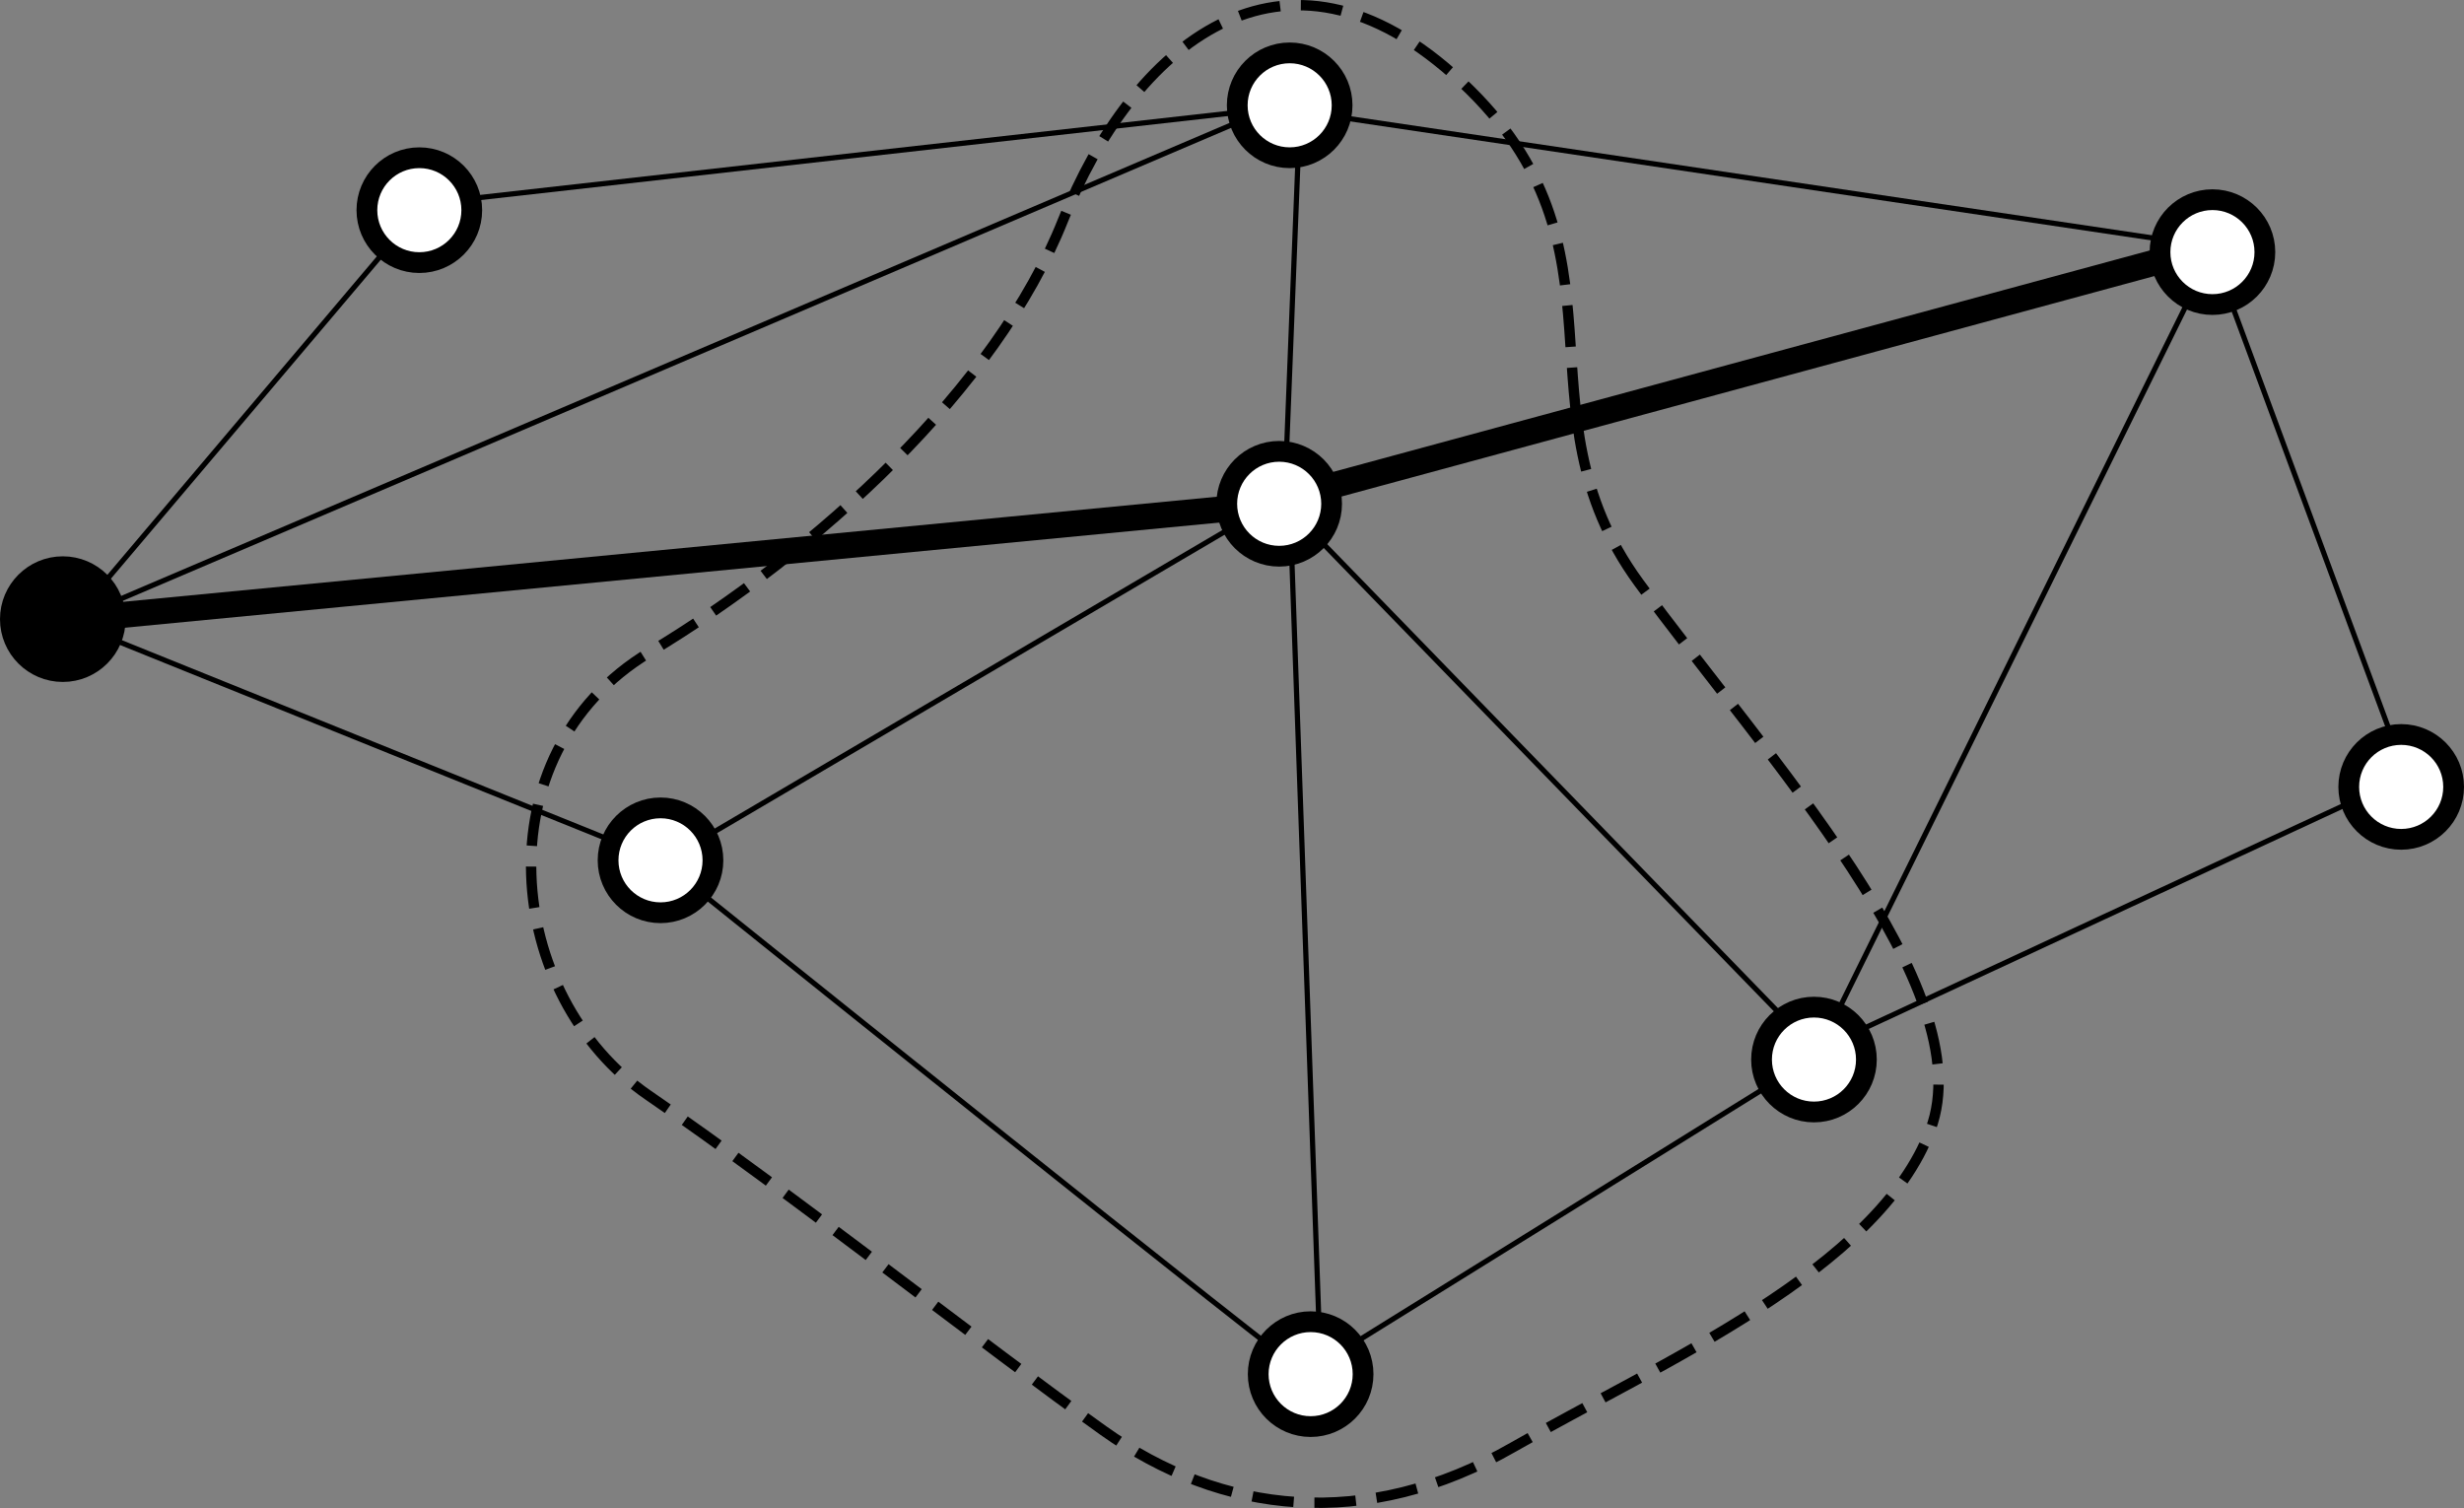 <?xml version="1.0" encoding="UTF-8" standalone="no"?>
<!-- Created with Inkscape (http://www.inkscape.org/) -->
<svg
   xmlns:dc="http://purl.org/dc/elements/1.1/"
   xmlns:cc="http://web.resource.org/cc/"
   xmlns:rdf="http://www.w3.org/1999/02/22-rdf-syntax-ns#"
   xmlns:svg="http://www.w3.org/2000/svg"
   xmlns="http://www.w3.org/2000/svg"
   xmlns:sodipodi="http://sodipodi.sourceforge.net/DTD/sodipodi-0.dtd"
   xmlns:inkscape="http://www.inkscape.org/namespaces/inkscape"
   version="1.0"
   width="237.366"
   height="145.265"
   id="svg2"
   sodipodi:version="0.32"
   inkscape:version="0.44.1"
   sodipodi:docname="anycast.svg">

  <rect width="100%" height="100%" fill="#808080" stroke="none"/>

  <sodipodi:namedview
     inkscape:window-height="573"
     inkscape:window-width="853"
     inkscape:pageshadow="2"
     inkscape:pageopacity="0.0"
     guidetolerance="10.0"
     gridtolerance="10.0"
     objecttolerance="10.0"
     borderopacity="1.0"
     bordercolor="#666666"
     pagecolor="#ffffff"
     id="base"
     inkscape:zoom="2.5952586"
     inkscape:cx="118.68278"
     inkscape:cy="72.632454"
     inkscape:window-x="88"
     inkscape:window-y="116"
     inkscape:current-layer="svg2" />
  <defs
     id="defs4" />
  <path
     id="path1890"
     style="fill:none;fill-rule:evenodd;stroke:black;stroke-width:0.5;stroke-linecap:butt;stroke-linejoin:miter;stroke-miterlimit:4;stroke-dasharray:none;stroke-opacity:1"
     d="M 6.051,59.642 L 63.629,82.875" />
  <path
     id="path1892"
     style="fill:none;fill-rule:evenodd;stroke:black;stroke-width:0.5;stroke-linecap:butt;stroke-linejoin:miter;stroke-miterlimit:4;stroke-dasharray:none;stroke-opacity:1"
     d="M 40.396,20.246 L 7.061,59.642" />
  <path
     id="path2807"
     style="fill:none;fill-rule:evenodd;stroke:black;stroke-width:2.5;stroke-linecap:butt;stroke-linejoin:miter;stroke-miterlimit:4;stroke-dasharray:none;stroke-opacity:1"
     d="M 123.228,48.53 L 7.566,59.642" />
  <path
     id="path1894"
     style="fill:none;fill-rule:evenodd;stroke:black;stroke-width:0.5;stroke-linecap:butt;stroke-linejoin:miter;stroke-opacity:1;stroke-miterlimit:4;stroke-dasharray:none"
     d="M 64.139,82.871 L 122.971,48.282" />
  <path
     id="path5496"
     style="fill:none;fill-rule:evenodd;stroke:black;stroke-width:0.5;stroke-linecap:butt;stroke-linejoin:miter;stroke-opacity:1;stroke-miterlimit:4;stroke-dasharray:none"
     d="M 127.269,133.383 L 124.239,48.025" />
  <path
     id="path1896"
     style="fill:none;fill-rule:evenodd;stroke:black;stroke-width:0.5;stroke-linecap:butt;stroke-linejoin:miter;stroke-miterlimit:4;stroke-dasharray:none;stroke-opacity:1"
     d="M 63.629,82.875 C 63.629,82.875 125.249,132.373 127.269,133.383" />
  <path
     id="path3714"
     style="fill:none;fill-rule:evenodd;stroke:black;stroke-width:0.5;stroke-linecap:butt;stroke-linejoin:miter;stroke-miterlimit:4;stroke-dasharray:none;stroke-opacity:1"
     d="M 175.251,101.563 L 123.734,48.53" />
  <path
     id="path1898"
     style="fill:none;fill-rule:evenodd;stroke:black;stroke-width:0.5;stroke-linecap:butt;stroke-linejoin:miter;stroke-opacity:1;stroke-miterlimit:4;stroke-dasharray:none"
     d="M 127.269,131.363 L 175.251,101.563" />
  <path
     id="path1900"
     style="fill:none;fill-rule:evenodd;stroke:black;stroke-width:0.5;stroke-linecap:butt;stroke-linejoin:miter;stroke-opacity:1;stroke-miterlimit:4;stroke-dasharray:none"
     d="M 124.239,9.639 L 7.061,59.642" />
  <path
     id="path6385"
     style="fill:none;fill-rule:evenodd;stroke:black;stroke-width:0.5;stroke-linecap:butt;stroke-linejoin:miter;stroke-opacity:1;stroke-miterlimit:4;stroke-dasharray:none"
     d="M 125.249,10.144 L 123.734,48.53" />
  <path
     id="path1902"
     style="fill:none;fill-rule:evenodd;stroke:black;stroke-width:0.5;stroke-linecap:butt;stroke-linejoin:miter;stroke-miterlimit:4;stroke-dasharray:none;stroke-opacity:1"
     d="M 39.891,19.741 L 125.249,10.144" />
  <path
     id="path8278"
     style="fill:none;fill-rule:evenodd;stroke:black;stroke-width:0.5;stroke-linecap:butt;stroke-linejoin:miter;stroke-miterlimit:4;stroke-dasharray:none;stroke-opacity:1"
     d="M 213.132,23.782 L 124.744,10.65" />
  <path
     id="path1904"
     style="fill:none;fill-rule:evenodd;stroke:black;stroke-width:2.5;stroke-linecap:butt;stroke-linejoin:miter;stroke-miterlimit:4;stroke-dasharray:none;stroke-opacity:1"
     d="M 123.734,48.025 L 213.132,23.782" />
  <path
     id="path4607"
     style="fill:none;fill-rule:evenodd;stroke:black;stroke-width:0.5;stroke-linecap:butt;stroke-linejoin:miter;stroke-opacity:1;stroke-miterlimit:4;stroke-dasharray:none"
     d="M 175.251,101.058 L 213.132,24.287" />
  <path
     id="path4605"
     style="fill:none;fill-rule:evenodd;stroke:black;stroke-width:0.5;stroke-linecap:butt;stroke-linejoin:miter;stroke-opacity:1;stroke-miterlimit:4;stroke-dasharray:none"
     d="M 213.132,24.287 L 231.82,74.794" />
  <path
     id="path1906"
     style="fill:none;fill-rule:evenodd;stroke:black;stroke-width:0.5;stroke-linecap:butt;stroke-linejoin:miter;stroke-miterlimit:4;stroke-dasharray:none;stroke-opacity:1"
     d="M 231.82,74.794 L 175.251,101.058" />
  <path
     id="path1872"
     style="fill:white;fill-opacity:1;fill-rule:nonzero;stroke:black;stroke-width:2;stroke-linecap:butt;stroke-linejoin:bevel;stroke-miterlimit:4;stroke-dasharray:none;stroke-dashoffset:0;stroke-opacity:1"
     d="M 45.447,20.246 C 45.447,23.035 43.185,25.297 40.396,25.297 C 37.606,25.297 35.345,23.035 35.345,20.246 C 35.345,17.457 37.606,15.195 40.396,15.195 C 43.185,15.195 45.447,17.457 45.447,20.246 z " />
  <path
     id="path1874"
     style="fill:white;fill-opacity:1;fill-rule:nonzero;stroke:black;stroke-width:2;stroke-linecap:butt;stroke-linejoin:bevel;stroke-miterlimit:4;stroke-dasharray:none;stroke-dashoffset:0;stroke-opacity:1"
     d="M 236.366,75.804 C 236.366,78.594 234.104,80.855 231.315,80.855 C 228.525,80.855 226.264,78.594 226.264,75.804 C 226.264,73.015 228.525,70.754 231.315,70.754 C 234.104,70.754 236.366,73.015 236.366,75.804 z " />
  <path
     id="path1876"
     style="fill:white;fill-opacity:1;fill-rule:nonzero;stroke:black;stroke-width:2;stroke-linecap:butt;stroke-linejoin:bevel;stroke-miterlimit:4;stroke-dasharray:none;stroke-dashoffset:0;stroke-opacity:1"
     d="M 129.289,10.144 C 129.289,12.934 127.028,15.195 124.239,15.195 C 121.449,15.195 119.188,12.934 119.188,10.144 C 119.188,7.355 121.449,5.094 124.239,5.094 C 127.028,5.094 129.289,7.355 129.289,10.144 z " />
  <path
     id="path1878"
     style="fill:white;fill-opacity:1;fill-rule:nonzero;stroke:black;stroke-width:2;stroke-linecap:butt;stroke-linejoin:bevel;stroke-miterlimit:4;stroke-dasharray:none;stroke-dashoffset:0;stroke-opacity:1"
     d="M 131.31,132.373 C 131.31,135.162 129.048,137.424 126.259,137.424 C 123.469,137.424 121.208,135.162 121.208,132.373 C 121.208,129.583 123.469,127.322 126.259,127.322 C 129.048,127.322 131.31,129.583 131.31,132.373 z " />
  <path
     id="path1880"
     style="fill:white;fill-opacity:1;fill-rule:nonzero;stroke:black;stroke-width:2;stroke-linecap:butt;stroke-linejoin:bevel;stroke-miterlimit:4;stroke-dasharray:none;stroke-dashoffset:0;stroke-opacity:1"
     d="M 68.68,82.875 C 68.68,85.665 66.419,87.926 63.629,87.926 C 60.84,87.926 58.579,85.665 58.579,82.875 C 58.579,80.086 60.84,77.825 63.629,77.825 C 66.419,77.825 68.68,80.086 68.68,82.875 z " />
  <path
     id="path1882"
     style="fill:black;fill-opacity:1;fill-rule:nonzero;stroke:black;stroke-width:2;stroke-linecap:butt;stroke-linejoin:bevel;stroke-miterlimit:4;stroke-dasharray:none;stroke-dashoffset:0;stroke-opacity:1"
     d="M 11.102,59.642 C 11.102,62.431 8.84,64.693 6.051,64.693 C 3.261,64.693 1,62.431 1,59.642 C 1,56.852 3.261,54.591 6.051,54.591 C 8.84,54.591 11.102,56.852 11.102,59.642 z " />
  <path
     id="path1884"
     style="fill:white;fill-opacity:1;fill-rule:nonzero;stroke:black;stroke-width:2;stroke-linecap:butt;stroke-linejoin:bevel;stroke-miterlimit:4;stroke-dasharray:none;stroke-dashoffset:0;stroke-opacity:1"
     d="M 179.797,102.068 C 179.797,104.858 177.536,107.119 174.746,107.119 C 171.957,107.119 169.695,104.858 169.695,102.068 C 169.695,99.279 171.957,97.018 174.746,97.018 C 177.536,97.018 179.797,99.279 179.797,102.068 z " />
  <path
     id="path1886"
     style="fill:white;fill-opacity:1;fill-rule:nonzero;stroke:black;stroke-width:2;stroke-linecap:butt;stroke-linejoin:bevel;stroke-miterlimit:4;stroke-dasharray:none;stroke-dashoffset:0;stroke-opacity:1"
     d="M 128.279,48.53 C 128.279,51.32 126.018,53.581 123.228,53.581 C 120.439,53.581 118.178,51.32 118.178,48.53 C 118.178,45.741 120.439,43.479 123.228,43.479 C 126.018,43.479 128.279,45.741 128.279,48.53 z " />
  <path
     id="path1888"
     style="fill:white;fill-opacity:1;fill-rule:nonzero;stroke:black;stroke-width:2;stroke-linecap:butt;stroke-linejoin:bevel;stroke-miterlimit:4;stroke-dasharray:none;stroke-dashoffset:0;stroke-opacity:1"
     d="M 218.183,24.287 C 218.183,27.076 215.921,29.337 213.132,29.337 C 210.343,29.337 208.081,27.076 208.081,24.287 C 208.081,21.497 210.343,19.236 213.132,19.236 C 215.921,19.236 218.183,21.497 218.183,24.287 z " />
  <path
     id="path9181"
     style="fill:none;fill-rule:evenodd;stroke:black;stroke-width:1;stroke-linecap:butt;stroke-linejoin:miter;stroke-miterlimit:4;stroke-dasharray:4, 2;stroke-dashoffset:0;stroke-opacity:1"
     d="M 157.857,56.102 C 145.644,39.367 157.967,23.982 140.838,7.928 C 123.518,-8.305 108.923,4.785 102.412,21.195 C 95.95,37.479 78.712,53.123 62.586,62.829 C 46.197,72.694 48.602,96.007 62.461,105.512 C 76.077,114.85 94.973,129.738 106.316,137.824 C 117.66,145.91 131.571,147.558 145.761,139.412 C 159.951,131.266 180.915,122.349 185.975,108.805 C 191.035,95.26 170.071,72.837 157.857,56.102 z " />
</svg>
